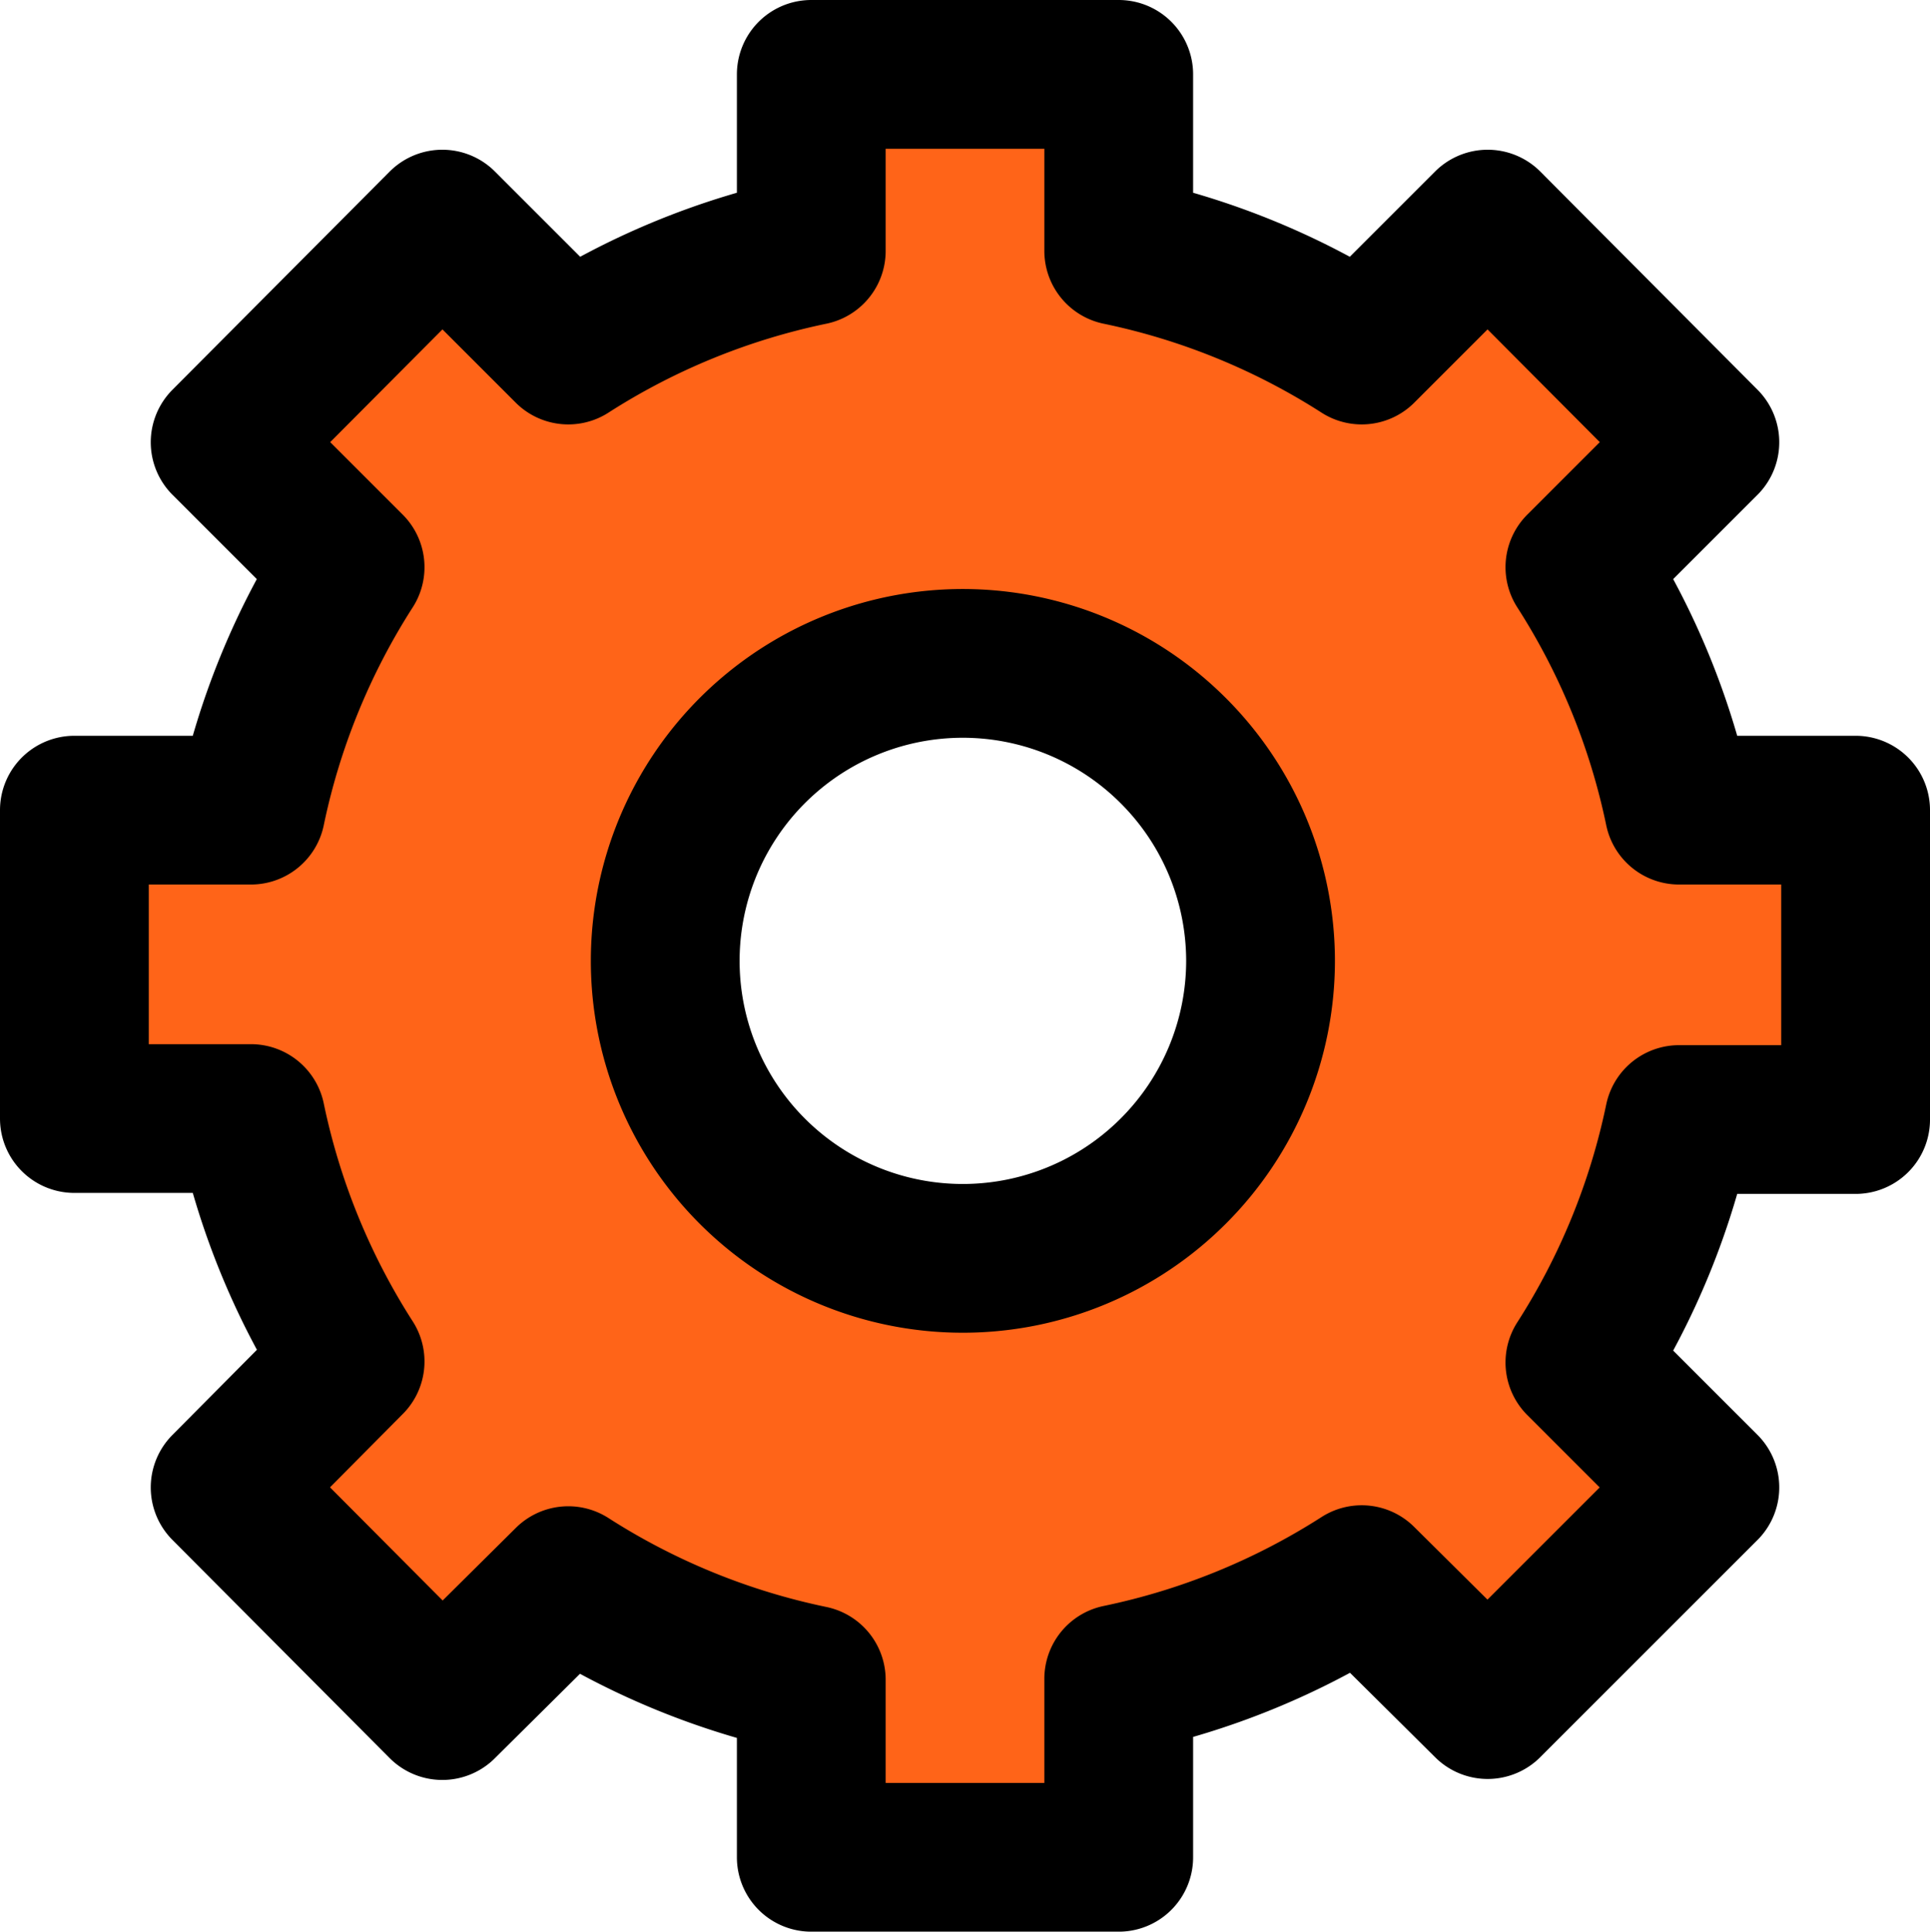 <svg xmlns="http://www.w3.org/2000/svg" viewBox="0 0 19.46 19.48"><defs><style>.cls-1{fill:#ff6418;stroke:#000;stroke-linecap:round;stroke-linejoin:round;stroke-width:1.5px;}</style></defs><title>manage_select</title><g id="Layer_2" data-name="Layer 2"><g id="Layer_1-2" data-name="Layer 1"><g id="Layer_2-2" data-name="Layer 2"><g id="Layer_1-2-2" data-name="Layer 1-2"><path class="cls-1" d="M15.93,5.72l1.26-1.26L15,2.26,13.73,3.53a7.28,7.28,0,0,0-2.45-1V.75H8.18V2.53a7.28,7.28,0,0,0-2.45,1L4.46,2.26,2.27,4.46,3.53,5.72a7.28,7.28,0,0,0-1,2.45H.75v3.11H2.53a7.28,7.28,0,0,0,1,2.45L2.27,15l2.19,2.2,1.27-1.26a7.28,7.28,0,0,0,2.45,1v1.79h3.1v-1.8a7.28,7.28,0,0,0,2.45-1L15,17.19,17.19,15l-1.26-1.26a7.28,7.28,0,0,0,1-2.45h1.78V8.17H16.93A7.28,7.28,0,0,0,15.93,5.72Zm-4.1,6.09a3,3,0,1,1,0-4.24,3,3,0,0,1,.88,2.12A3,3,0,0,1,11.83,11.81Z"/></g></g></g></g></svg>